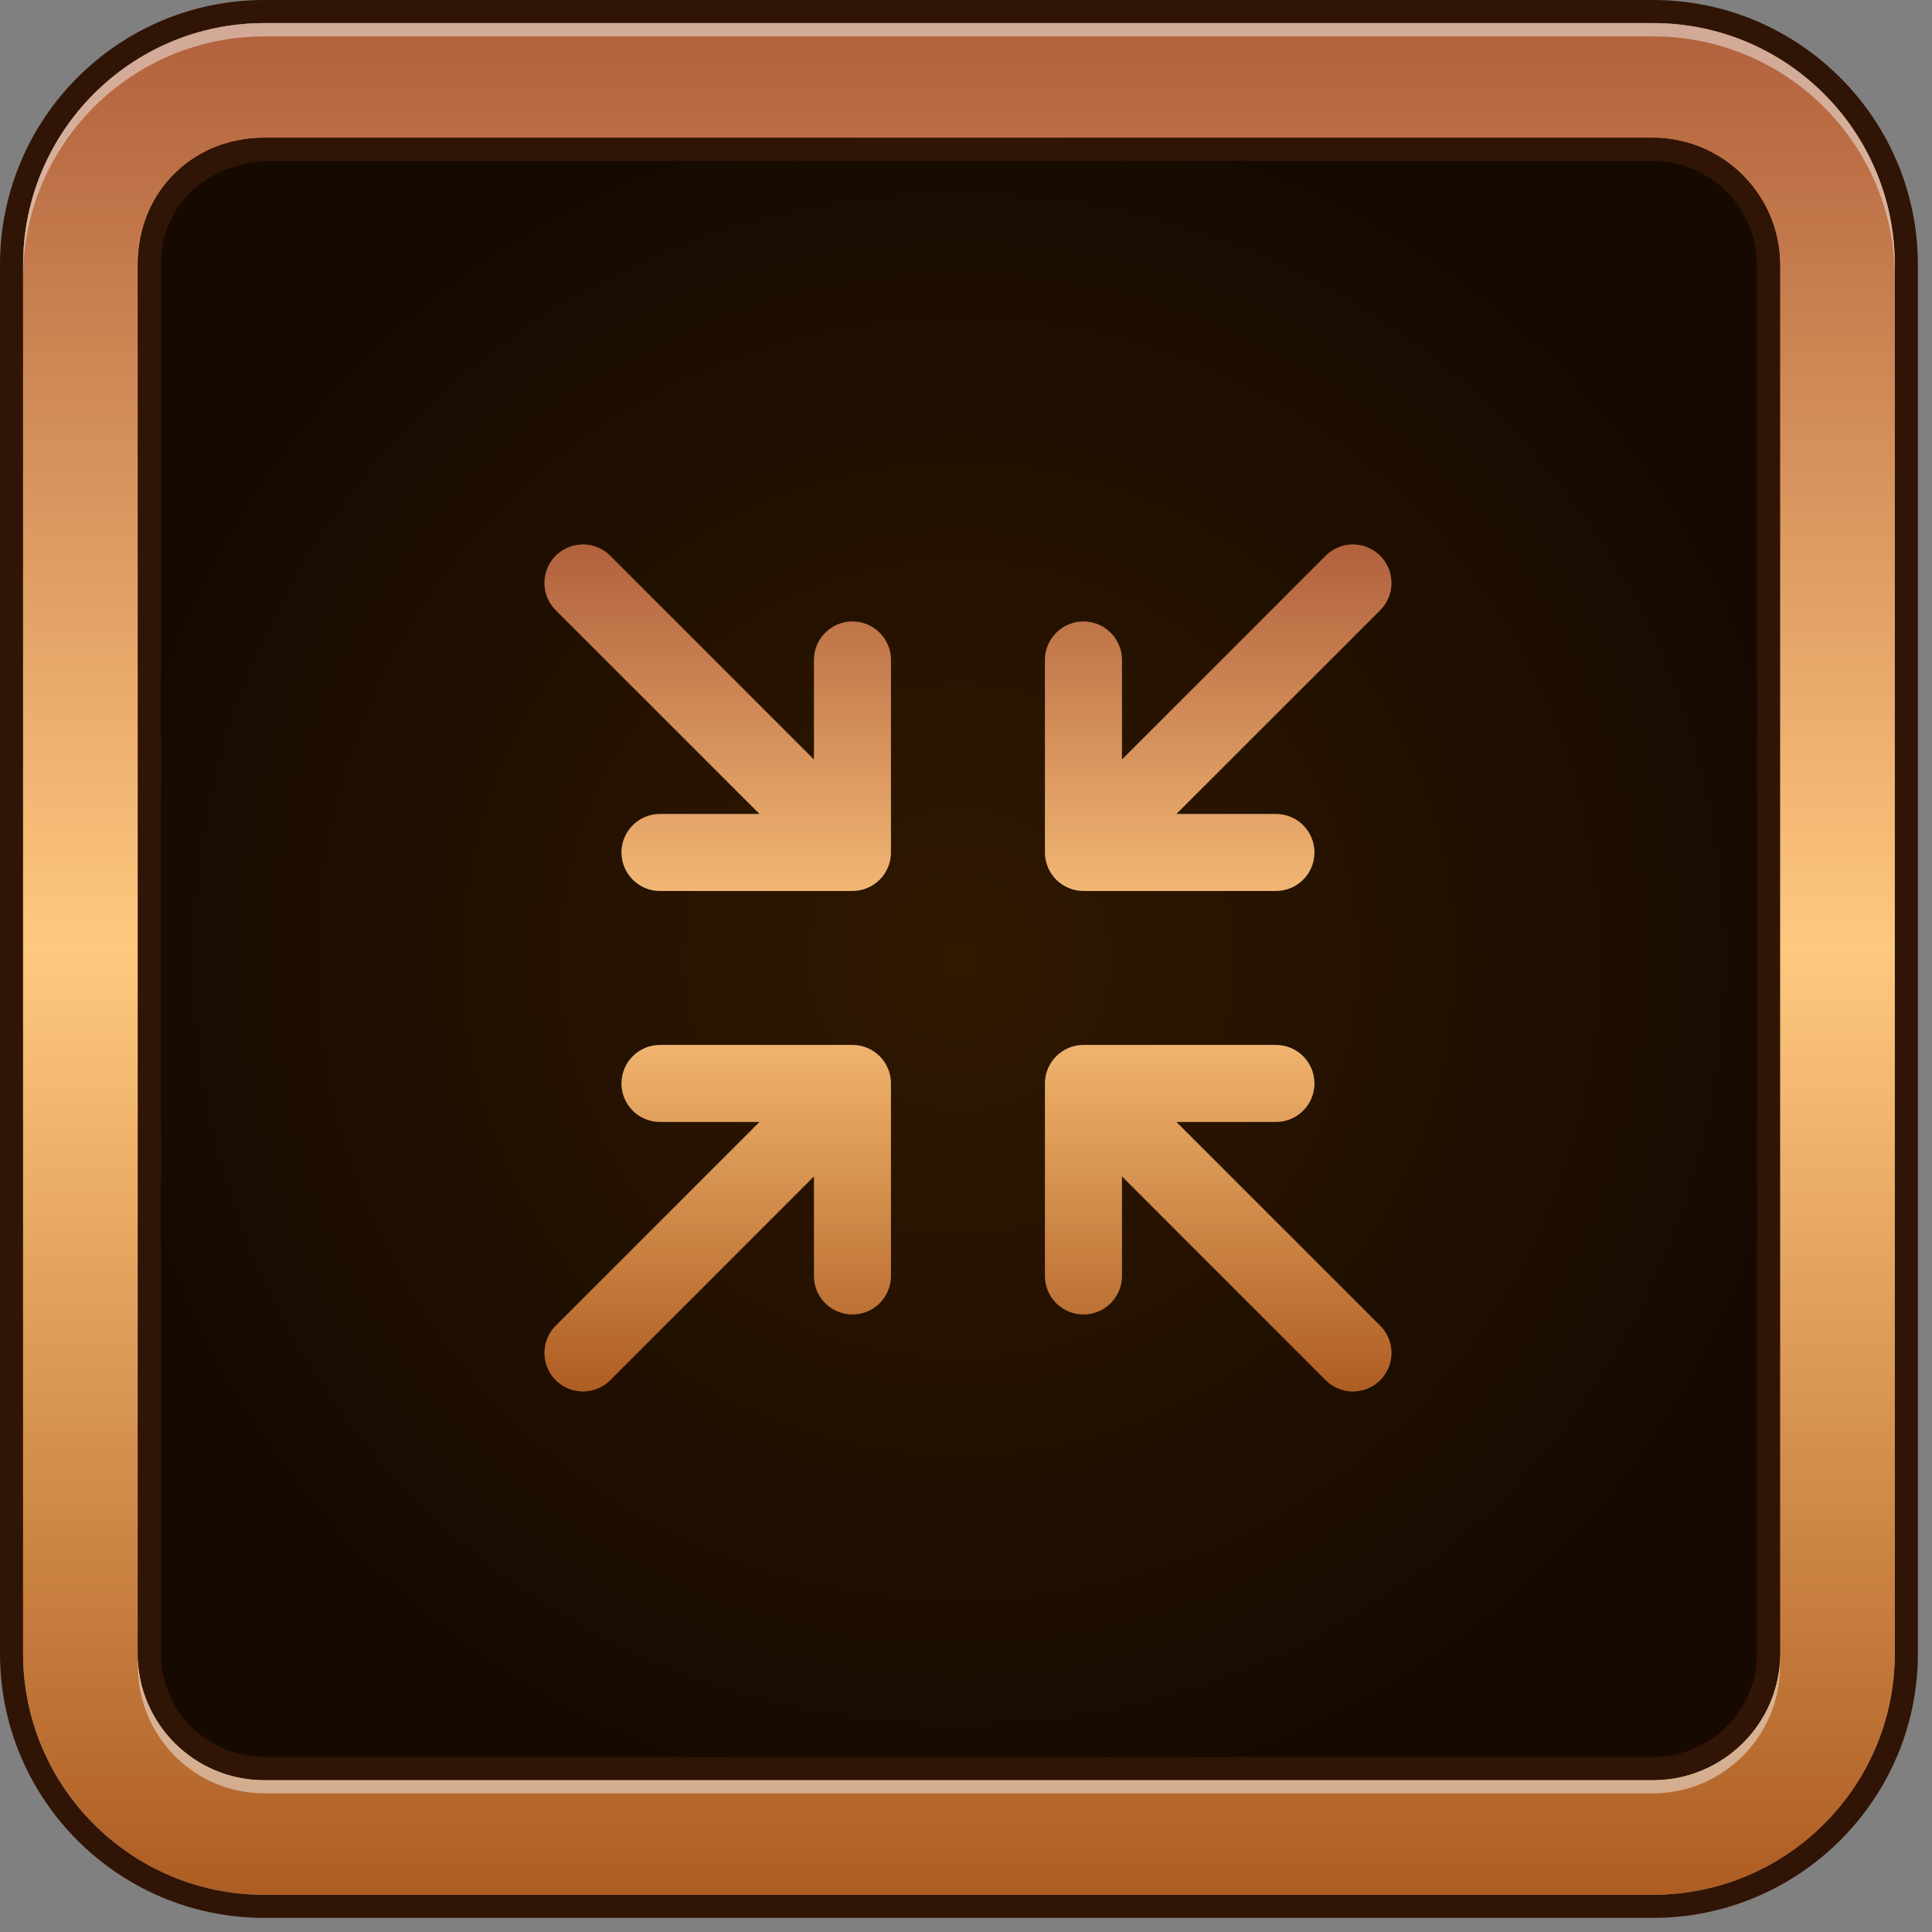 <svg width="65" height="65" viewBox="0 0 65 65" fill="none" xmlns="http://www.w3.org/2000/svg">
<rect x="0" y="0" width="65" height="65" fill="#808080" stroke="none"/>
<path d="M7.726 3.25C5.253 3.25 3.25 5.253 3.25 7.726V56.799C3.25 59.272 5.253 61.275 7.726 61.275H56.799C59.252 61.275 61.255 59.272 61.255 56.799V7.726C61.255 5.253 59.252 3.25 56.799 3.25H7.726Z" fill="url(#paint0_radial_14_165)"/>
<path fill-rule="evenodd" clip-rule="evenodd" d="M64.525 8.911V55.634C64.525 60.539 60.519 64.525 55.614 64.525H8.891C3.986 64.525 0 60.539 0 55.634V8.911C0 3.986 3.986 0 8.891 0H55.614C60.519 0 64.525 3.986 64.525 8.911ZM8.891 0.777C4.415 0.777 0.777 4.415 0.777 8.911V55.634C0.777 60.11 4.415 63.748 8.891 63.748H55.614C60.09 63.748 63.748 60.11 63.748 55.634V8.911C63.748 4.415 60.09 0.777 55.614 0.777H8.891Z" fill="#301405"/>
<path fill-rule="evenodd" clip-rule="evenodd" d="M63.748 8.911V55.634C63.748 60.11 60.11 63.748 55.614 63.748H8.891C4.415 63.748 0.777 60.11 0.777 55.634V8.911C0.777 4.415 4.415 0.777 8.891 0.777H55.614C60.11 0.777 63.748 4.415 63.748 8.911ZM59.885 8.911C59.885 6.561 57.964 4.64 55.614 4.64H23.586C23.586 4.64 11.12 4.64 8.891 4.64C6.661 4.64 4.64 6.291 4.64 8.911C4.64 11.531 4.64 55.634 4.64 55.634C4.64 57.984 6.54 59.885 8.891 59.885H55.614C57.964 59.885 59.885 57.984 59.885 55.634V8.911Z" fill="url(#paint1_linear_14_165)"/>
<g opacity="0.5">
<path d="M8.891 60.335H55.614C57.964 60.335 59.885 58.414 59.885 56.063V55.634C59.885 57.984 57.964 59.885 55.614 59.885H8.891C6.54 59.885 4.64 57.984 4.64 55.634V56.063C4.64 58.414 6.54 60.335 8.891 60.335Z" fill="#F2F2F2"/>
<path d="M55.614 0.777H8.891C4.415 0.777 0.777 4.415 0.777 8.911V9.34C0.777 4.864 4.415 1.226 8.891 1.226H55.614C60.11 1.226 63.748 4.864 63.748 9.34V8.911C63.748 4.415 60.11 0.777 55.614 0.777Z" fill="#F2F2F2"/>
</g>
<path fill-rule="evenodd" clip-rule="evenodd" d="M59.885 8.911V55.634C59.885 57.984 57.964 59.885 55.614 59.885H8.891C6.54 59.885 4.64 57.984 4.64 55.634V8.911C4.64 6.661 6.291 4.64 8.891 4.64C8.891 4.64 22.176 4.64 23.586 4.64H55.614C57.964 4.64 59.885 6.561 59.885 8.911ZM23.586 5.416C22.38 5.416 8.891 5.416 8.891 5.416C7.031 5.551 5.416 6.806 5.416 8.911V55.634C5.416 57.555 6.97 59.109 8.891 59.109H55.614C57.535 59.109 59.109 57.555 59.109 55.634V8.911C59.109 6.99 57.535 5.416 55.614 5.416H23.586Z" fill="#301405"/>
<path d="M35.156 28.68V22.204C35.156 21.86 35.293 21.531 35.536 21.288C35.779 21.045 36.108 20.909 36.452 20.909C36.795 20.909 37.125 21.045 37.367 21.288C37.61 21.531 37.747 21.86 37.747 22.204V25.554L44.602 18.697C44.845 18.454 45.175 18.318 45.518 18.318C45.862 18.318 46.192 18.454 46.435 18.697C46.678 18.94 46.814 19.27 46.814 19.614C46.814 19.957 46.678 20.287 46.435 20.53L39.578 27.385H42.928C43.271 27.385 43.601 27.521 43.844 27.764C44.087 28.007 44.223 28.337 44.223 28.68C44.223 29.024 44.087 29.353 43.844 29.596C43.601 29.839 43.271 29.976 42.928 29.976H36.452C36.108 29.976 35.779 29.839 35.536 29.596C35.293 29.353 35.156 29.024 35.156 28.68ZM28.68 35.156H22.204C21.86 35.156 21.531 35.293 21.288 35.536C21.045 35.779 20.909 36.108 20.909 36.452C20.909 36.795 21.045 37.125 21.288 37.367C21.531 37.61 21.86 37.747 22.204 37.747H25.554L18.697 44.602C18.454 44.845 18.318 45.175 18.318 45.518C18.318 45.862 18.454 46.192 18.697 46.435C18.94 46.678 19.27 46.814 19.613 46.814C19.957 46.814 20.287 46.678 20.53 46.435L27.385 39.578V42.928C27.385 43.271 27.521 43.601 27.764 43.844C28.007 44.087 28.337 44.223 28.68 44.223C29.024 44.223 29.353 44.087 29.596 43.844C29.839 43.601 29.975 43.271 29.975 42.928V36.452C29.975 36.108 29.839 35.779 29.596 35.536C29.353 35.293 29.024 35.156 28.68 35.156ZM39.578 37.747H42.928C43.271 37.747 43.601 37.61 43.844 37.367C44.087 37.125 44.223 36.795 44.223 36.452C44.223 36.108 44.087 35.779 43.844 35.536C43.601 35.293 43.271 35.156 42.928 35.156H36.452C36.108 35.156 35.779 35.293 35.536 35.536C35.293 35.779 35.156 36.108 35.156 36.452V42.928C35.156 43.271 35.293 43.601 35.536 43.844C35.779 44.087 36.108 44.223 36.452 44.223C36.795 44.223 37.125 44.087 37.367 43.844C37.61 43.601 37.747 43.271 37.747 42.928V39.578L44.602 46.435C44.722 46.555 44.865 46.651 45.022 46.716C45.18 46.781 45.348 46.814 45.518 46.814C45.688 46.814 45.857 46.781 46.014 46.716C46.171 46.651 46.314 46.555 46.435 46.435C46.555 46.314 46.65 46.172 46.716 46.014C46.781 45.857 46.814 45.688 46.814 45.518C46.814 45.348 46.781 45.18 46.716 45.022C46.65 44.865 46.555 44.722 46.435 44.602L39.578 37.747ZM28.68 20.909C28.337 20.909 28.007 21.045 27.764 21.288C27.521 21.531 27.385 21.86 27.385 22.204V25.554L20.53 18.697C20.287 18.454 19.957 18.318 19.613 18.318C19.27 18.318 18.94 18.454 18.697 18.697C18.454 18.94 18.318 19.27 18.318 19.614C18.318 19.957 18.454 20.287 18.697 20.53L25.554 27.385H22.204C21.86 27.385 21.531 27.521 21.288 27.764C21.045 28.007 20.909 28.337 20.909 28.68C20.909 29.024 21.045 29.353 21.288 29.596C21.531 29.839 21.86 29.976 22.204 29.976H28.68C29.024 29.976 29.353 29.839 29.596 29.596C29.839 29.353 29.975 29.024 29.975 28.68V22.204C29.975 21.86 29.839 21.531 29.596 21.288C29.353 21.045 29.024 20.909 28.68 20.909Z" fill="#343330"/>
<path d="M35.156 28.68V22.204C35.156 21.86 35.293 21.531 35.536 21.288C35.779 21.045 36.108 20.909 36.452 20.909C36.795 20.909 37.125 21.045 37.367 21.288C37.61 21.531 37.747 21.86 37.747 22.204V25.554L44.602 18.697C44.845 18.454 45.175 18.318 45.518 18.318C45.862 18.318 46.192 18.454 46.435 18.697C46.678 18.94 46.814 19.27 46.814 19.614C46.814 19.957 46.678 20.287 46.435 20.53L39.578 27.385H42.928C43.271 27.385 43.601 27.521 43.844 27.764C44.087 28.007 44.223 28.337 44.223 28.68C44.223 29.024 44.087 29.353 43.844 29.596C43.601 29.839 43.271 29.976 42.928 29.976H36.452C36.108 29.976 35.779 29.839 35.536 29.596C35.293 29.353 35.156 29.024 35.156 28.68ZM28.68 35.156H22.204C21.86 35.156 21.531 35.293 21.288 35.536C21.045 35.779 20.909 36.108 20.909 36.452C20.909 36.795 21.045 37.125 21.288 37.367C21.531 37.61 21.86 37.747 22.204 37.747H25.554L18.697 44.602C18.454 44.845 18.318 45.175 18.318 45.518C18.318 45.862 18.454 46.192 18.697 46.435C18.94 46.678 19.27 46.814 19.613 46.814C19.957 46.814 20.287 46.678 20.53 46.435L27.385 39.578V42.928C27.385 43.271 27.521 43.601 27.764 43.844C28.007 44.087 28.337 44.223 28.68 44.223C29.024 44.223 29.353 44.087 29.596 43.844C29.839 43.601 29.975 43.271 29.975 42.928V36.452C29.975 36.108 29.839 35.779 29.596 35.536C29.353 35.293 29.024 35.156 28.68 35.156ZM39.578 37.747H42.928C43.271 37.747 43.601 37.61 43.844 37.367C44.087 37.125 44.223 36.795 44.223 36.452C44.223 36.108 44.087 35.779 43.844 35.536C43.601 35.293 43.271 35.156 42.928 35.156H36.452C36.108 35.156 35.779 35.293 35.536 35.536C35.293 35.779 35.156 36.108 35.156 36.452V42.928C35.156 43.271 35.293 43.601 35.536 43.844C35.779 44.087 36.108 44.223 36.452 44.223C36.795 44.223 37.125 44.087 37.367 43.844C37.61 43.601 37.747 43.271 37.747 42.928V39.578L44.602 46.435C44.722 46.555 44.865 46.651 45.022 46.716C45.18 46.781 45.348 46.814 45.518 46.814C45.688 46.814 45.857 46.781 46.014 46.716C46.171 46.651 46.314 46.555 46.435 46.435C46.555 46.314 46.65 46.172 46.716 46.014C46.781 45.857 46.814 45.688 46.814 45.518C46.814 45.348 46.781 45.18 46.716 45.022C46.65 44.865 46.555 44.722 46.435 44.602L39.578 37.747ZM28.68 20.909C28.337 20.909 28.007 21.045 27.764 21.288C27.521 21.531 27.385 21.86 27.385 22.204V25.554L20.53 18.697C20.287 18.454 19.957 18.318 19.613 18.318C19.27 18.318 18.94 18.454 18.697 18.697C18.454 18.94 18.318 19.27 18.318 19.614C18.318 19.957 18.454 20.287 18.697 20.53L25.554 27.385H22.204C21.86 27.385 21.531 27.521 21.288 27.764C21.045 28.007 20.909 28.337 20.909 28.68C20.909 29.024 21.045 29.353 21.288 29.596C21.531 29.839 21.86 29.976 22.204 29.976H28.68C29.024 29.976 29.353 29.839 29.596 29.596C29.839 29.353 29.975 29.024 29.975 28.68V22.204C29.975 21.86 29.839 21.531 29.596 21.288C29.353 21.045 29.024 20.909 28.68 20.909Z" fill="url(#paint2_linear_14_165)"/>
<defs>
<radialGradient id="paint0_radial_14_165" cx="0" cy="0" r="1" gradientUnits="userSpaceOnUse" gradientTransform="translate(32.258 32.264) scale(29.007 29.007)">
<stop stop-color="#311800"/>
<stop offset="1" stop-color="#160A00"/>
</radialGradient>
<linearGradient id="paint1_linear_14_165" x1="0.771" y1="63.75" x2="0.771" y2="0.777" gradientUnits="userSpaceOnUse">
<stop stop-color="#AE5D23"/>
<stop offset="0.506" stop-color="#FFC87F"/>
<stop offset="1" stop-color="#B1603C"/>
</linearGradient>
<linearGradient id="paint2_linear_14_165" x1="32.566" y1="46.858" x2="32.566" y2="18.274" gradientUnits="userSpaceOnUse">
<stop stop-color="#AE5D23"/>
<stop offset="0.506" stop-color="#FFC87F"/>
<stop offset="1" stop-color="#B1603C"/>
</linearGradient>
</defs>
</svg>
